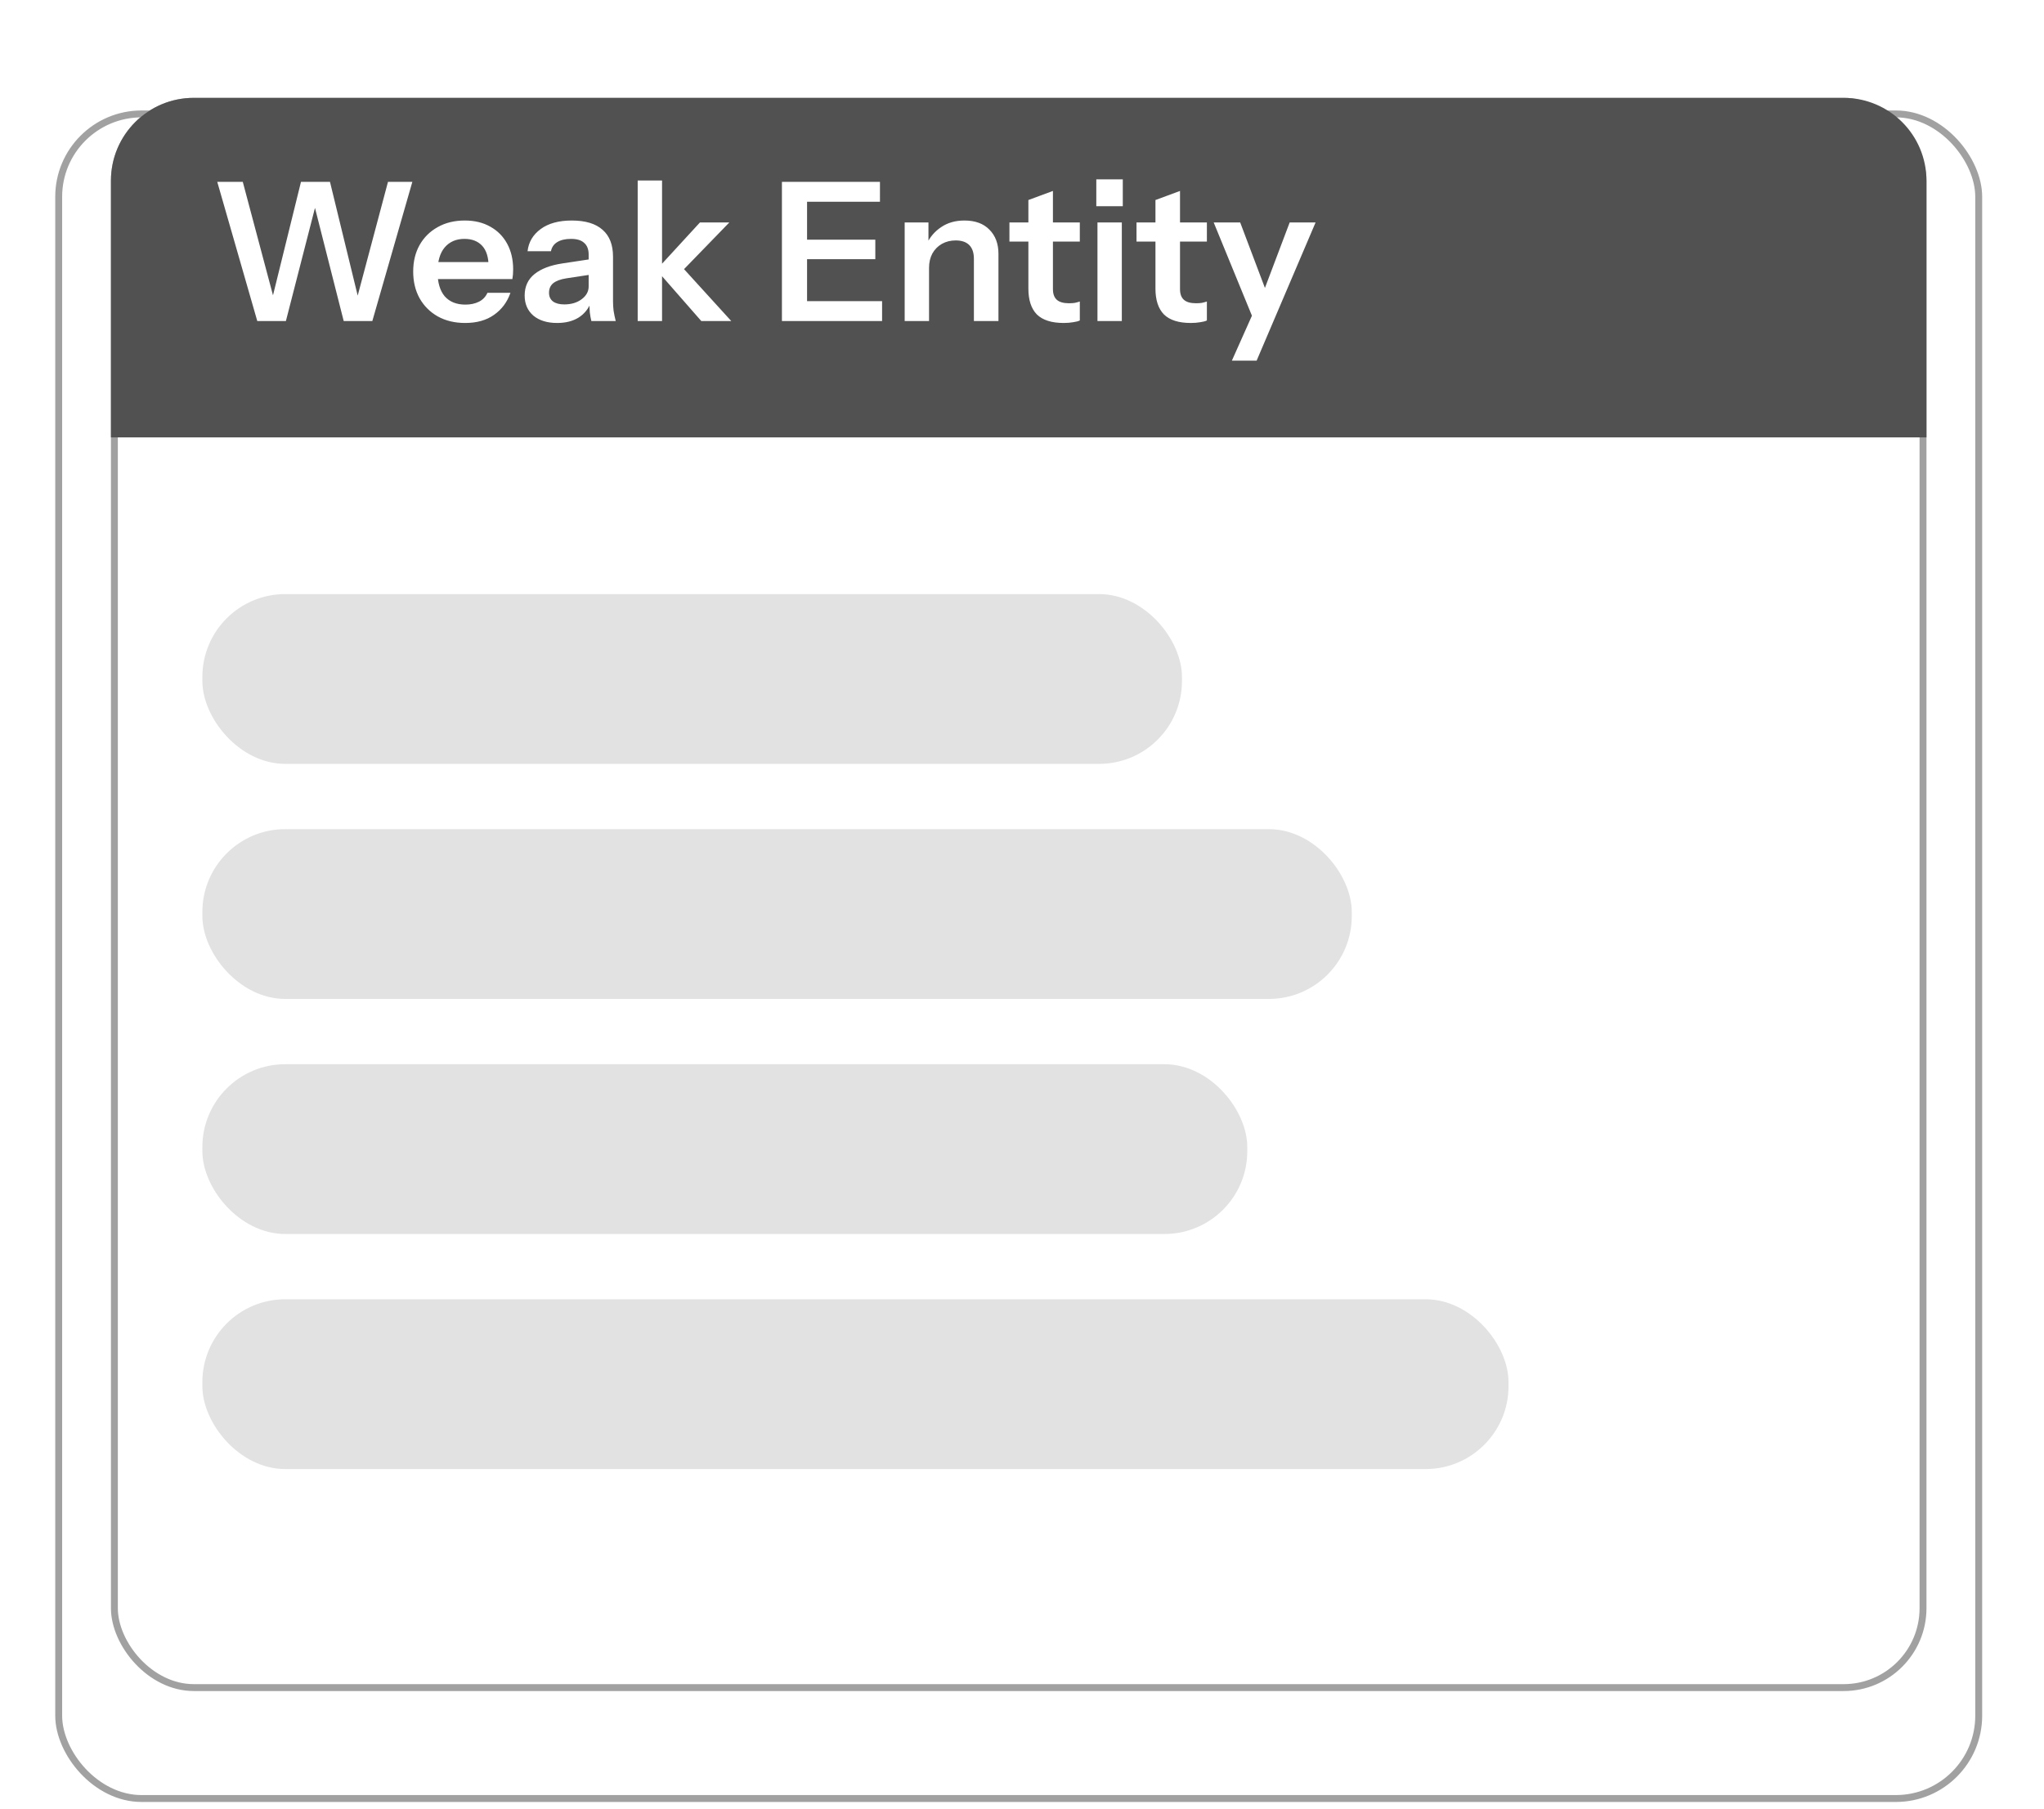 <svg width="148" height="131" viewBox="0 0 148 131" fill="none" xmlns="http://www.w3.org/2000/svg">
<g filter="url(#filter0_d_246_43)">
<g filter="url(#filter1_d_246_43)">
<rect x="4.25" y="0.25" width="139.023" height="122" rx="6" fill="white"/>
<rect x="4.25" y="0.25" width="139.023" height="122" rx="6" stroke="#A1A1A1" stroke-width="0.5"/>
</g>
<rect x="8.283" y="3.337" width="130.957" height="114.88" rx="5.75" fill="white" stroke="#A1A1A1" stroke-width="0.5"/>
<path d="M8.033 9.087C8.033 5.773 10.719 3.087 14.033 3.087H133.49C136.804 3.087 139.49 5.773 139.49 9.087V27.676H8.033V9.087Z" fill="#515151"/>
<path d="M18.629 19.25L15.731 9.17H17.579L20.043 18.424H19.511L21.793 9.17H23.893L26.147 18.424H25.629L28.093 9.17H29.857L26.959 19.25H24.887L22.591 10.206H23.025L20.701 19.25H18.629ZM33.684 19.39C32.928 19.39 32.265 19.231 31.696 18.914C31.136 18.597 30.697 18.158 30.38 17.598C30.072 17.038 29.918 16.394 29.918 15.666C29.918 14.938 30.072 14.299 30.38 13.748C30.697 13.188 31.136 12.754 31.696 12.446C32.256 12.129 32.909 11.97 33.656 11.97C34.365 11.97 34.981 12.119 35.504 12.418C36.027 12.707 36.433 13.118 36.722 13.65C37.011 14.182 37.156 14.803 37.156 15.512C37.156 15.643 37.151 15.764 37.142 15.876C37.133 15.988 37.119 16.1 37.1 16.212H31.01V14.98H35.742L35.378 15.316C35.378 14.644 35.224 14.14 34.916 13.804C34.608 13.468 34.179 13.3 33.628 13.3C33.031 13.3 32.555 13.505 32.2 13.916C31.855 14.327 31.682 14.919 31.682 15.694C31.682 16.459 31.855 17.047 32.2 17.458C32.555 17.859 33.054 18.06 33.698 18.06C34.071 18.06 34.398 17.99 34.678 17.85C34.958 17.71 35.163 17.495 35.294 17.206H36.96C36.727 17.878 36.33 18.41 35.77 18.802C35.219 19.194 34.524 19.39 33.684 19.39ZM42.819 19.25C42.772 19.063 42.735 18.858 42.707 18.634C42.688 18.41 42.679 18.139 42.679 17.822H42.623V14.434C42.623 14.061 42.515 13.781 42.301 13.594C42.095 13.398 41.778 13.3 41.349 13.3C40.929 13.3 40.593 13.379 40.341 13.538C40.098 13.687 39.949 13.907 39.893 14.196H38.199C38.273 13.533 38.591 12.997 39.151 12.586C39.711 12.175 40.462 11.97 41.405 11.97C42.385 11.97 43.127 12.194 43.631 12.642C44.135 13.081 44.387 13.729 44.387 14.588V17.822C44.387 18.046 44.401 18.275 44.429 18.508C44.466 18.741 44.517 18.989 44.583 19.25H42.819ZM40.341 19.39C39.622 19.39 39.048 19.213 38.619 18.858C38.199 18.494 37.989 18.009 37.989 17.402C37.989 16.749 38.227 16.231 38.703 15.848C39.179 15.465 39.851 15.209 40.719 15.078L42.945 14.742V15.862L41.013 16.156C40.593 16.221 40.275 16.338 40.061 16.506C39.855 16.674 39.753 16.907 39.753 17.206C39.753 17.477 39.851 17.687 40.047 17.836C40.243 17.976 40.513 18.046 40.859 18.046C41.363 18.046 41.783 17.92 42.119 17.668C42.455 17.416 42.623 17.108 42.623 16.744L42.819 17.822C42.632 18.335 42.324 18.727 41.895 18.998C41.475 19.259 40.957 19.39 40.341 19.39ZM46.173 19.25V9.072H47.937V19.25H46.173ZM50.779 19.25L47.531 15.54L50.681 12.11H52.809L49.169 15.862L49.267 15.204L52.949 19.25H50.779ZM56.617 19.25V9.17H58.437V19.25H56.617ZM57.485 19.25V17.808H63.869V19.25H57.485ZM57.485 14.77V13.356H63.379V14.77H57.485ZM57.485 10.612V9.17H63.715V10.612H57.485ZM65.505 19.25V12.11H67.227V13.79H67.269V19.25H65.505ZM70.517 19.25V14.742C70.517 14.303 70.405 13.972 70.181 13.748C69.957 13.524 69.631 13.412 69.201 13.412C68.828 13.412 68.492 13.496 68.193 13.664C67.904 13.832 67.675 14.065 67.507 14.364C67.349 14.663 67.269 15.008 67.269 15.4L67.087 13.692C67.33 13.169 67.685 12.754 68.151 12.446C68.618 12.129 69.178 11.97 69.831 11.97C70.606 11.97 71.208 12.189 71.637 12.628C72.076 13.067 72.295 13.65 72.295 14.378V19.25H70.517ZM77.024 19.39C76.147 19.39 75.498 19.185 75.078 18.774C74.667 18.354 74.462 17.729 74.462 16.898V10.486L76.24 9.828V16.94C76.24 17.285 76.333 17.542 76.52 17.71C76.707 17.878 77.001 17.962 77.402 17.962C77.561 17.962 77.701 17.953 77.822 17.934C77.953 17.906 78.074 17.873 78.186 17.836V19.208C78.074 19.264 77.915 19.306 77.71 19.334C77.504 19.371 77.276 19.39 77.024 19.39ZM73.09 13.496V12.11H78.186V13.496H73.09ZM79.464 19.25V12.11H81.228V19.25H79.464ZM79.38 10.934V8.988H81.298V10.934H79.38ZM86.225 19.39C85.348 19.39 84.699 19.185 84.279 18.774C83.868 18.354 83.663 17.729 83.663 16.898V10.486L85.441 9.828V16.94C85.441 17.285 85.534 17.542 85.721 17.71C85.908 17.878 86.202 17.962 86.603 17.962C86.762 17.962 86.902 17.953 87.023 17.934C87.154 17.906 87.275 17.873 87.387 17.836V19.208C87.275 19.264 87.116 19.306 86.911 19.334C86.706 19.371 86.477 19.39 86.225 19.39ZM82.291 13.496V12.11H87.387V13.496H82.291ZM89.196 22.12L91.044 17.976L91.366 17.444L93.382 12.11H95.258L90.988 22.12H89.196ZM90.778 19.18L87.88 12.11H89.798L92.22 18.522L90.778 19.18Z" fill="white"/>
<rect x="14.653" y="39.025" width="70.93" height="12.295" rx="6" fill="#E2E2E2"/>
<rect x="14.653" y="56.048" width="83.225" height="12.295" rx="6" fill="#E2E2E2"/>
<rect x="14.653" y="90.095" width="94.574" height="12.295" rx="6" fill="#E2E2E2"/>
<rect x="14.653" y="73.072" width="75.659" height="12.295" rx="6" fill="#E2E2E2"/>
</g>
<defs>
<filter id="filter0_d_246_43" x="0" y="0" width="147.523" height="130.5" filterUnits="userSpaceOnUse" color-interpolation-filters="sRGB">
<feFlood flood-opacity="0" result="BackgroundImageFix"/>
<feColorMatrix in="SourceAlpha" type="matrix" values="0 0 0 0 0 0 0 0 0 0 0 0 0 0 0 0 0 0 127 0" result="hardAlpha"/>
<feOffset dy="4"/>
<feGaussianBlur stdDeviation="2"/>
<feComposite in2="hardAlpha" operator="out"/>
<feColorMatrix type="matrix" values="0 0 0 0 0 0 0 0 0 0 0 0 0 0 0 0 0 0 0.25 0"/>
<feBlend mode="normal" in2="BackgroundImageFix" result="effect1_dropShadow_246_43"/>
<feBlend mode="normal" in="SourceGraphic" in2="effect1_dropShadow_246_43" result="shape"/>
</filter>
<filter id="filter1_d_246_43" x="0" y="0" width="147.523" height="130.5" filterUnits="userSpaceOnUse" color-interpolation-filters="sRGB">
<feFlood flood-opacity="0" result="BackgroundImageFix"/>
<feColorMatrix in="SourceAlpha" type="matrix" values="0 0 0 0 0 0 0 0 0 0 0 0 0 0 0 0 0 0 127 0" result="hardAlpha"/>
<feOffset dy="4"/>
<feGaussianBlur stdDeviation="2"/>
<feComposite in2="hardAlpha" operator="out"/>
<feColorMatrix type="matrix" values="0 0 0 0 0 0 0 0 0 0 0 0 0 0 0 0 0 0 0.25 0"/>
<feBlend mode="normal" in2="BackgroundImageFix" result="effect1_dropShadow_246_43"/>
<feBlend mode="normal" in="SourceGraphic" in2="effect1_dropShadow_246_43" result="shape"/>
</filter>
</defs>
</svg>
